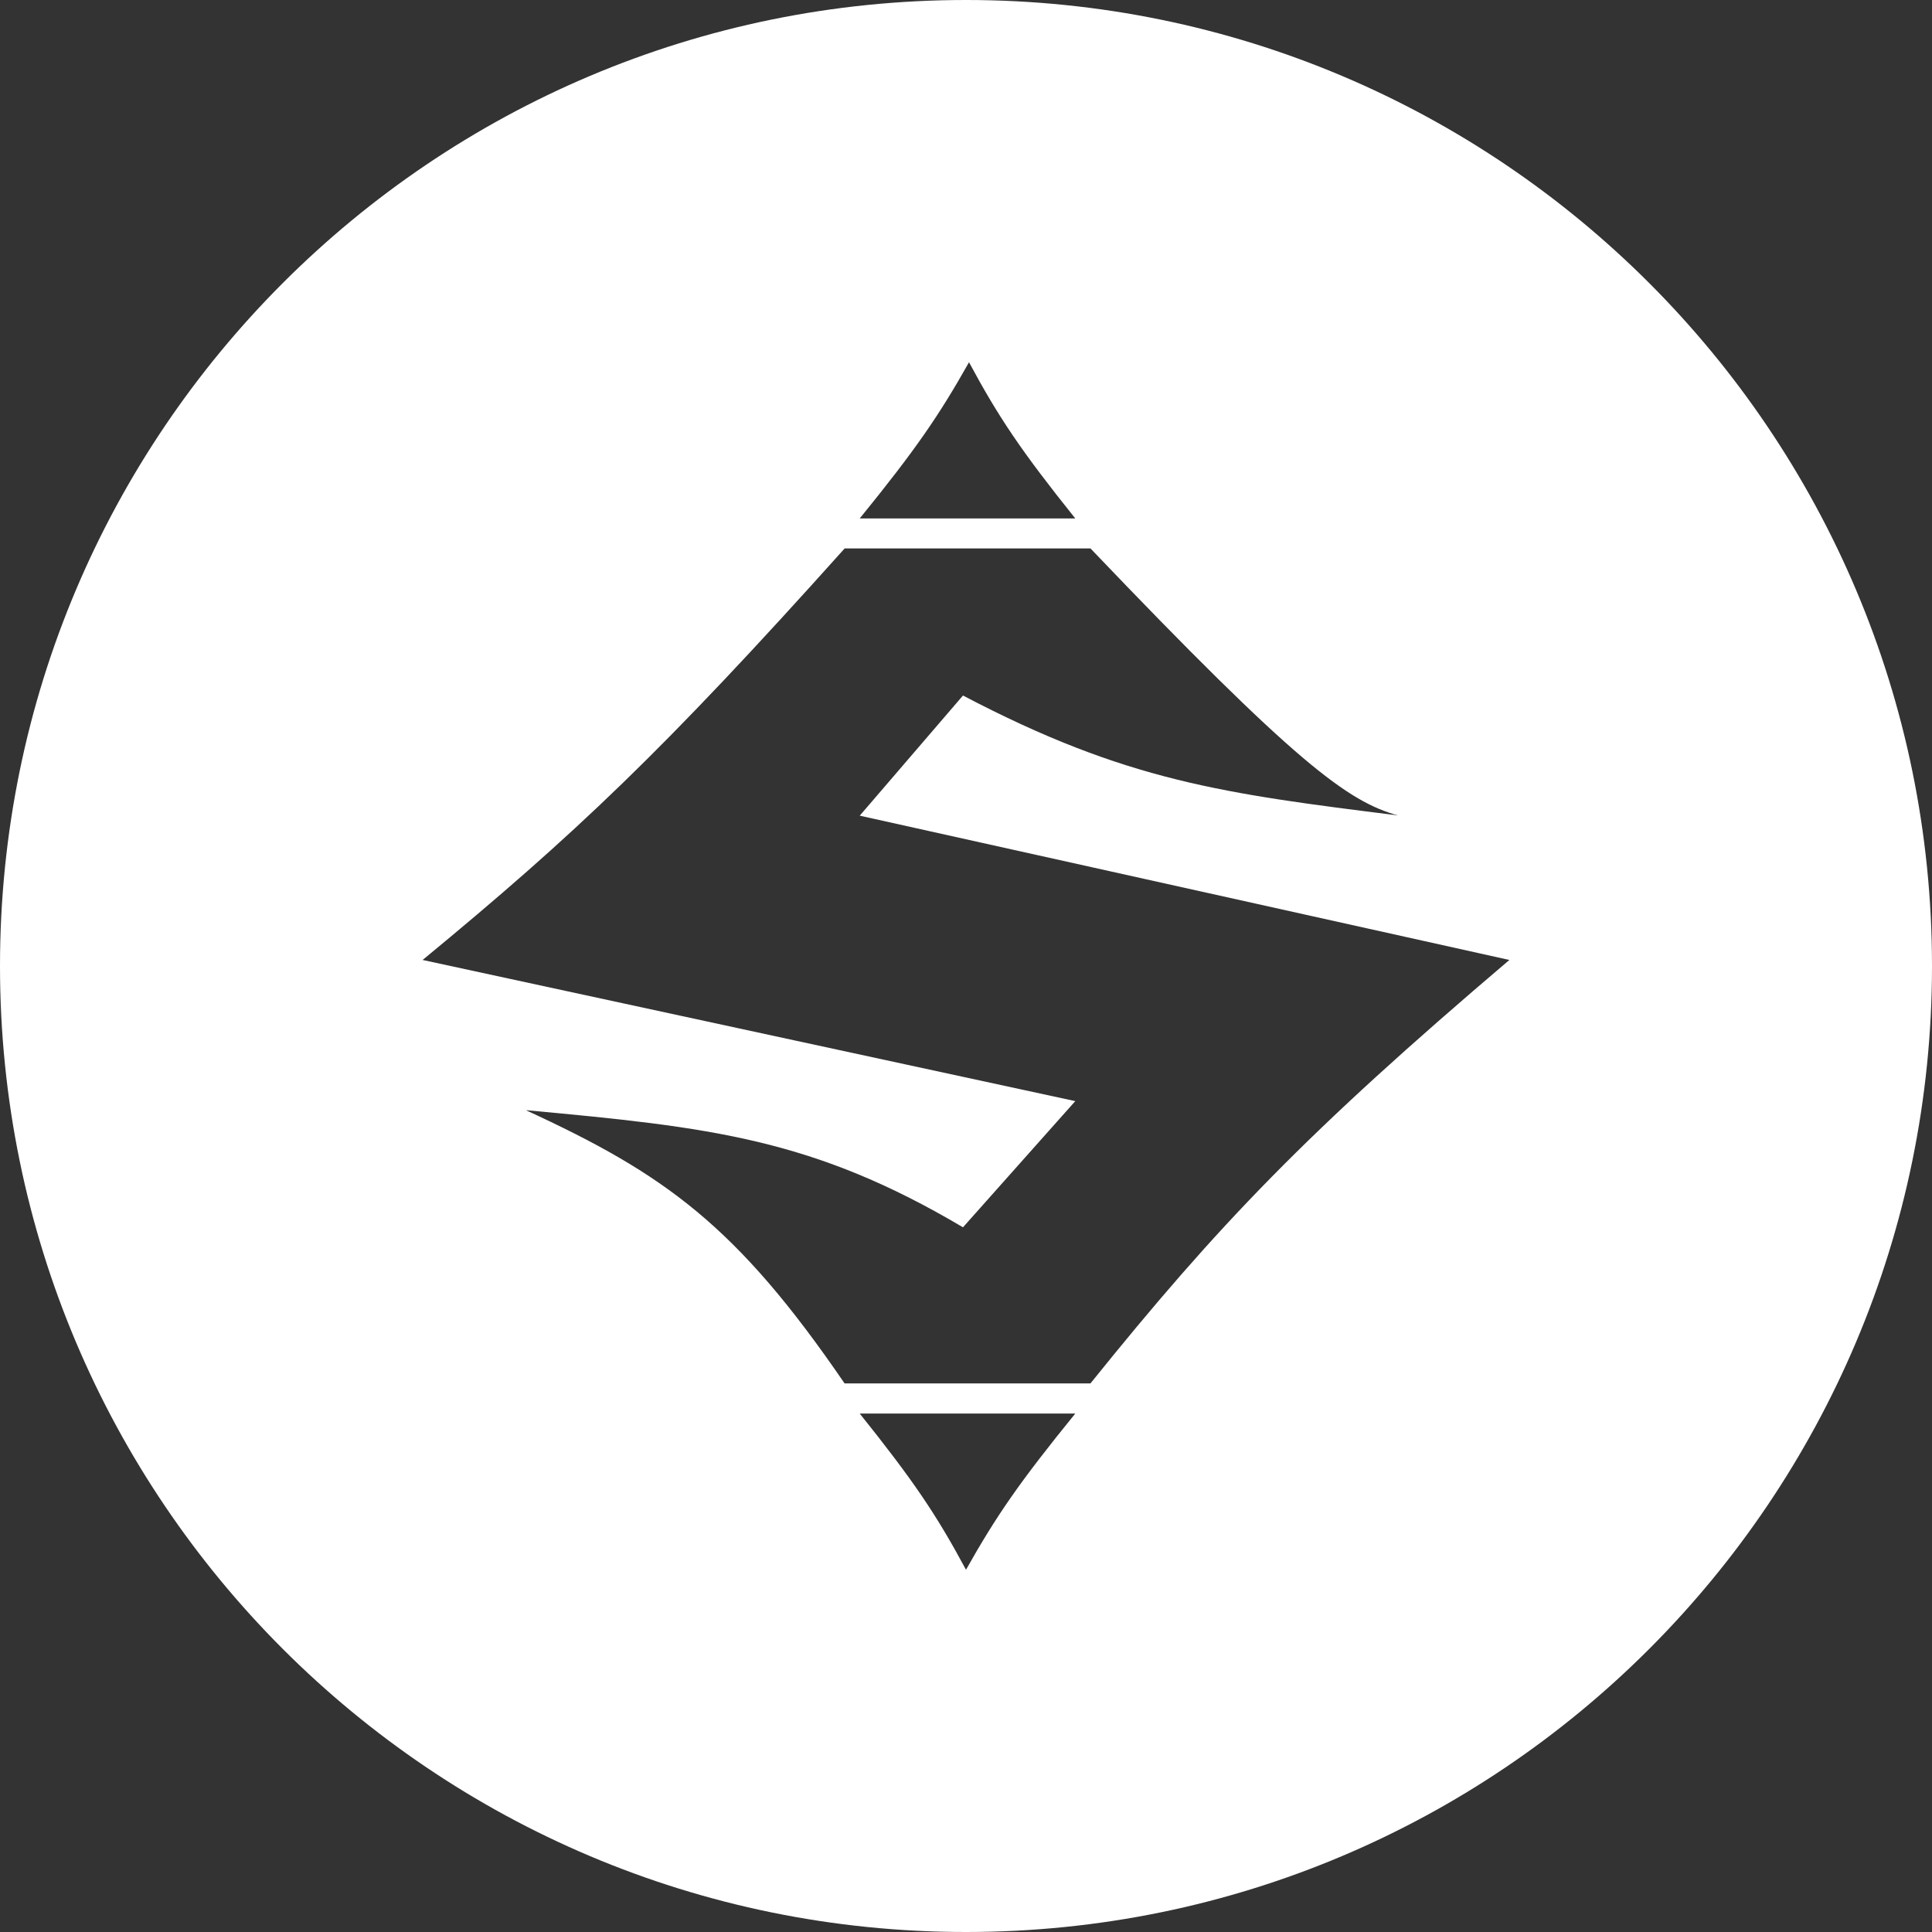 <!-- Generated by IcoMoon.io -->
<svg version="1.1" xmlns="http://www.w3.org/2000/svg" width="32" height="32" viewBox="0 0 32 32">
<rect x="0" y="0" width="32" height="32" fill="#333333" stroke="none"/>
<title>sumo</title>
<path fill="#fff" d="M16 32c-8.837 0-16-7.163-16-16s7.163-16 16-16 16 7.163 16 16-7.163 16-16 16zM18.061 9.084h-4.071c-3.013 3.362-4.476 4.744-6.99 6.816l10.81 2.338-1.86 2.090c-2.483-1.47-4.183-1.659-7.24-1.94 2.297 1.058 3.49 1.908 5.279 4.526h4.072c2.115-2.627 3.573-4.152 6.939-7.014l-10.76-2.39 1.71-1.99c2.709 1.422 4.331 1.626 7.206 1.986-0.827-0.227-1.691-0.857-5.095-4.423zM14.24 8.587h3.57c-0.891-1.112-1.27-1.675-1.76-2.587-0.499 0.885-0.88 1.442-1.81 2.587zM17.81 23.413h-3.57c0.89 1.112 1.27 1.675 1.76 2.587 0.498-0.885 0.879-1.442 1.81-2.587z"></path>
</svg>
